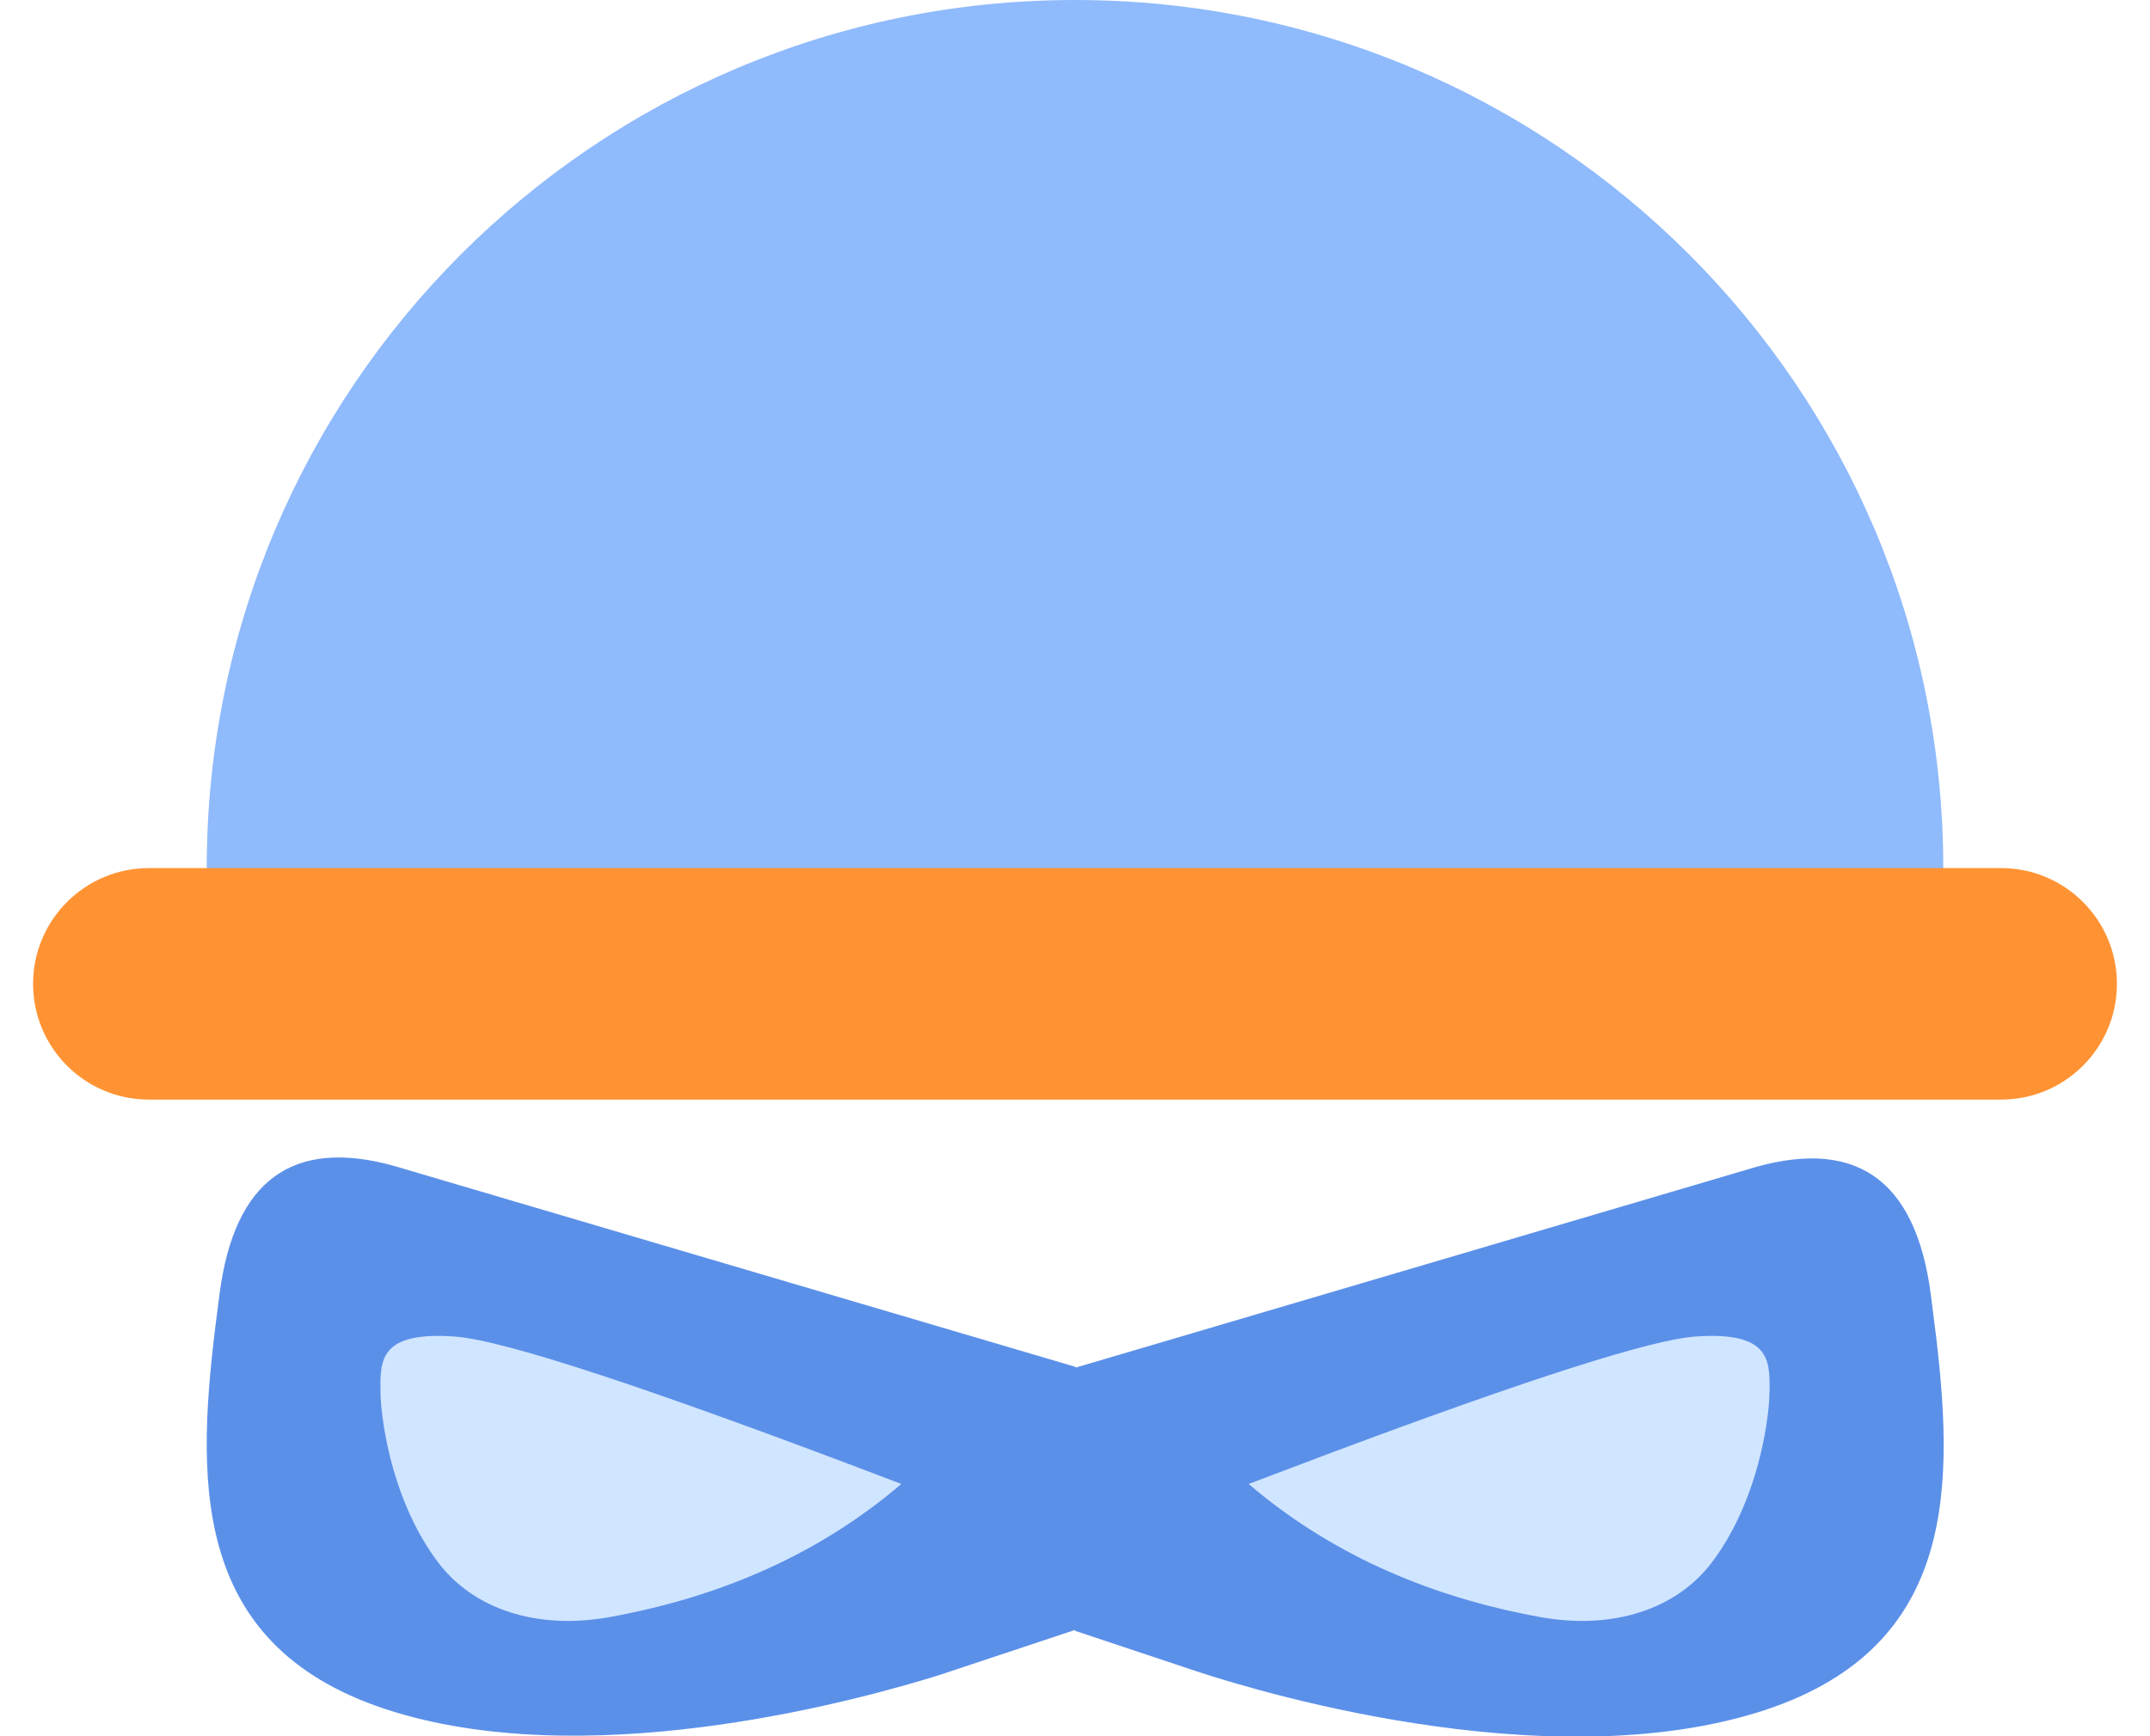 <?xml version="1.0" encoding="UTF-8"?>
<svg width="52px" height="42px" viewBox="0 0 52 42" version="1.1" xmlns="http://www.w3.org/2000/svg" xmlns:xlink="http://www.w3.org/1999/xlink">
    <title>spots</title>
    <g id="Landing" stroke="none" stroke-width="1" fill="none" fill-rule="evenodd">
        <g id="1.1.1.0.0.BS_landingViaBCP_STP_desktop" transform="translate(-410, -674)">
            <g id="spots" transform="translate(410.8, 674)">
                <path d="M25.2,0 C36.798,0 46.2,9.402 46.2,21 C46.2,22.439 46.055,23.843 45.78,25.201 L4.62,25.201 C4.345,23.843 4.2,22.439 4.2,21 C4.2,9.402 13.602,0 25.2,0 Z" id="Path" fill="#8FBAFC"></path>
                <path d="M2.8,21 L47.6,21 C49.146,21 50.4,22.254 50.4,23.8 C50.4,25.346 49.146,26.6 47.6,26.6 L2.8,26.6 C1.254,26.6 0,25.346 0,23.8 C0,22.254 1.254,21 2.8,21 Z" id="Rectangle" fill="#FF9333"></path>
                <path d="M4.443,31.818 L4.513,31.278 C4.874,28.556 6.273,27.529 8.709,28.198 L25.21,33.065 L25.21,33.085 L41.436,28.299 C44.036,27.481 45.523,28.482 45.897,31.301 L46.033,32.383 C46.487,36.265 46.418,40.108 41.436,41.505 C35.99,43.032 28.758,40.64 28.019,40.39 L25.2,39.45 L25.2,39.45 L25.2,39.43 L21.93,40.517 C20.101,41.09 13.828,42.843 8.974,41.482 C3.876,40.053 3.923,36.062 4.409,32.089 L4.513,31.278 L4.443,31.818 Z" id="Path" fill="#5B90E9"></path>
                <path d="M42,33.6 L41.988,33.898 C41.925,34.764 41.601,36.479 40.6,37.8 C39.753,38.918 38.228,39.44 36.447,39.117 C33.669,38.612 31.32,37.539 29.4,35.898 L31.473,35.115 C36.227,33.339 39.133,32.412 40.192,32.333 C42,32.2 42,32.9 42,33.6 Z M8.403,33.737 L8.401,33.41 C8.415,32.78 8.564,32.212 10.208,32.333 C11.413,32.422 15.01,33.611 21,35.898 C19.08,37.539 16.731,38.612 13.953,39.117 C12.172,39.44 10.647,38.918 9.8,37.8 C8.733,36.391 8.434,34.534 8.403,33.737 L8.403,33.737 Z" id="Shape" fill="#D0E5FF"></path>
            </g>
        </g>
    </g>
</svg>
